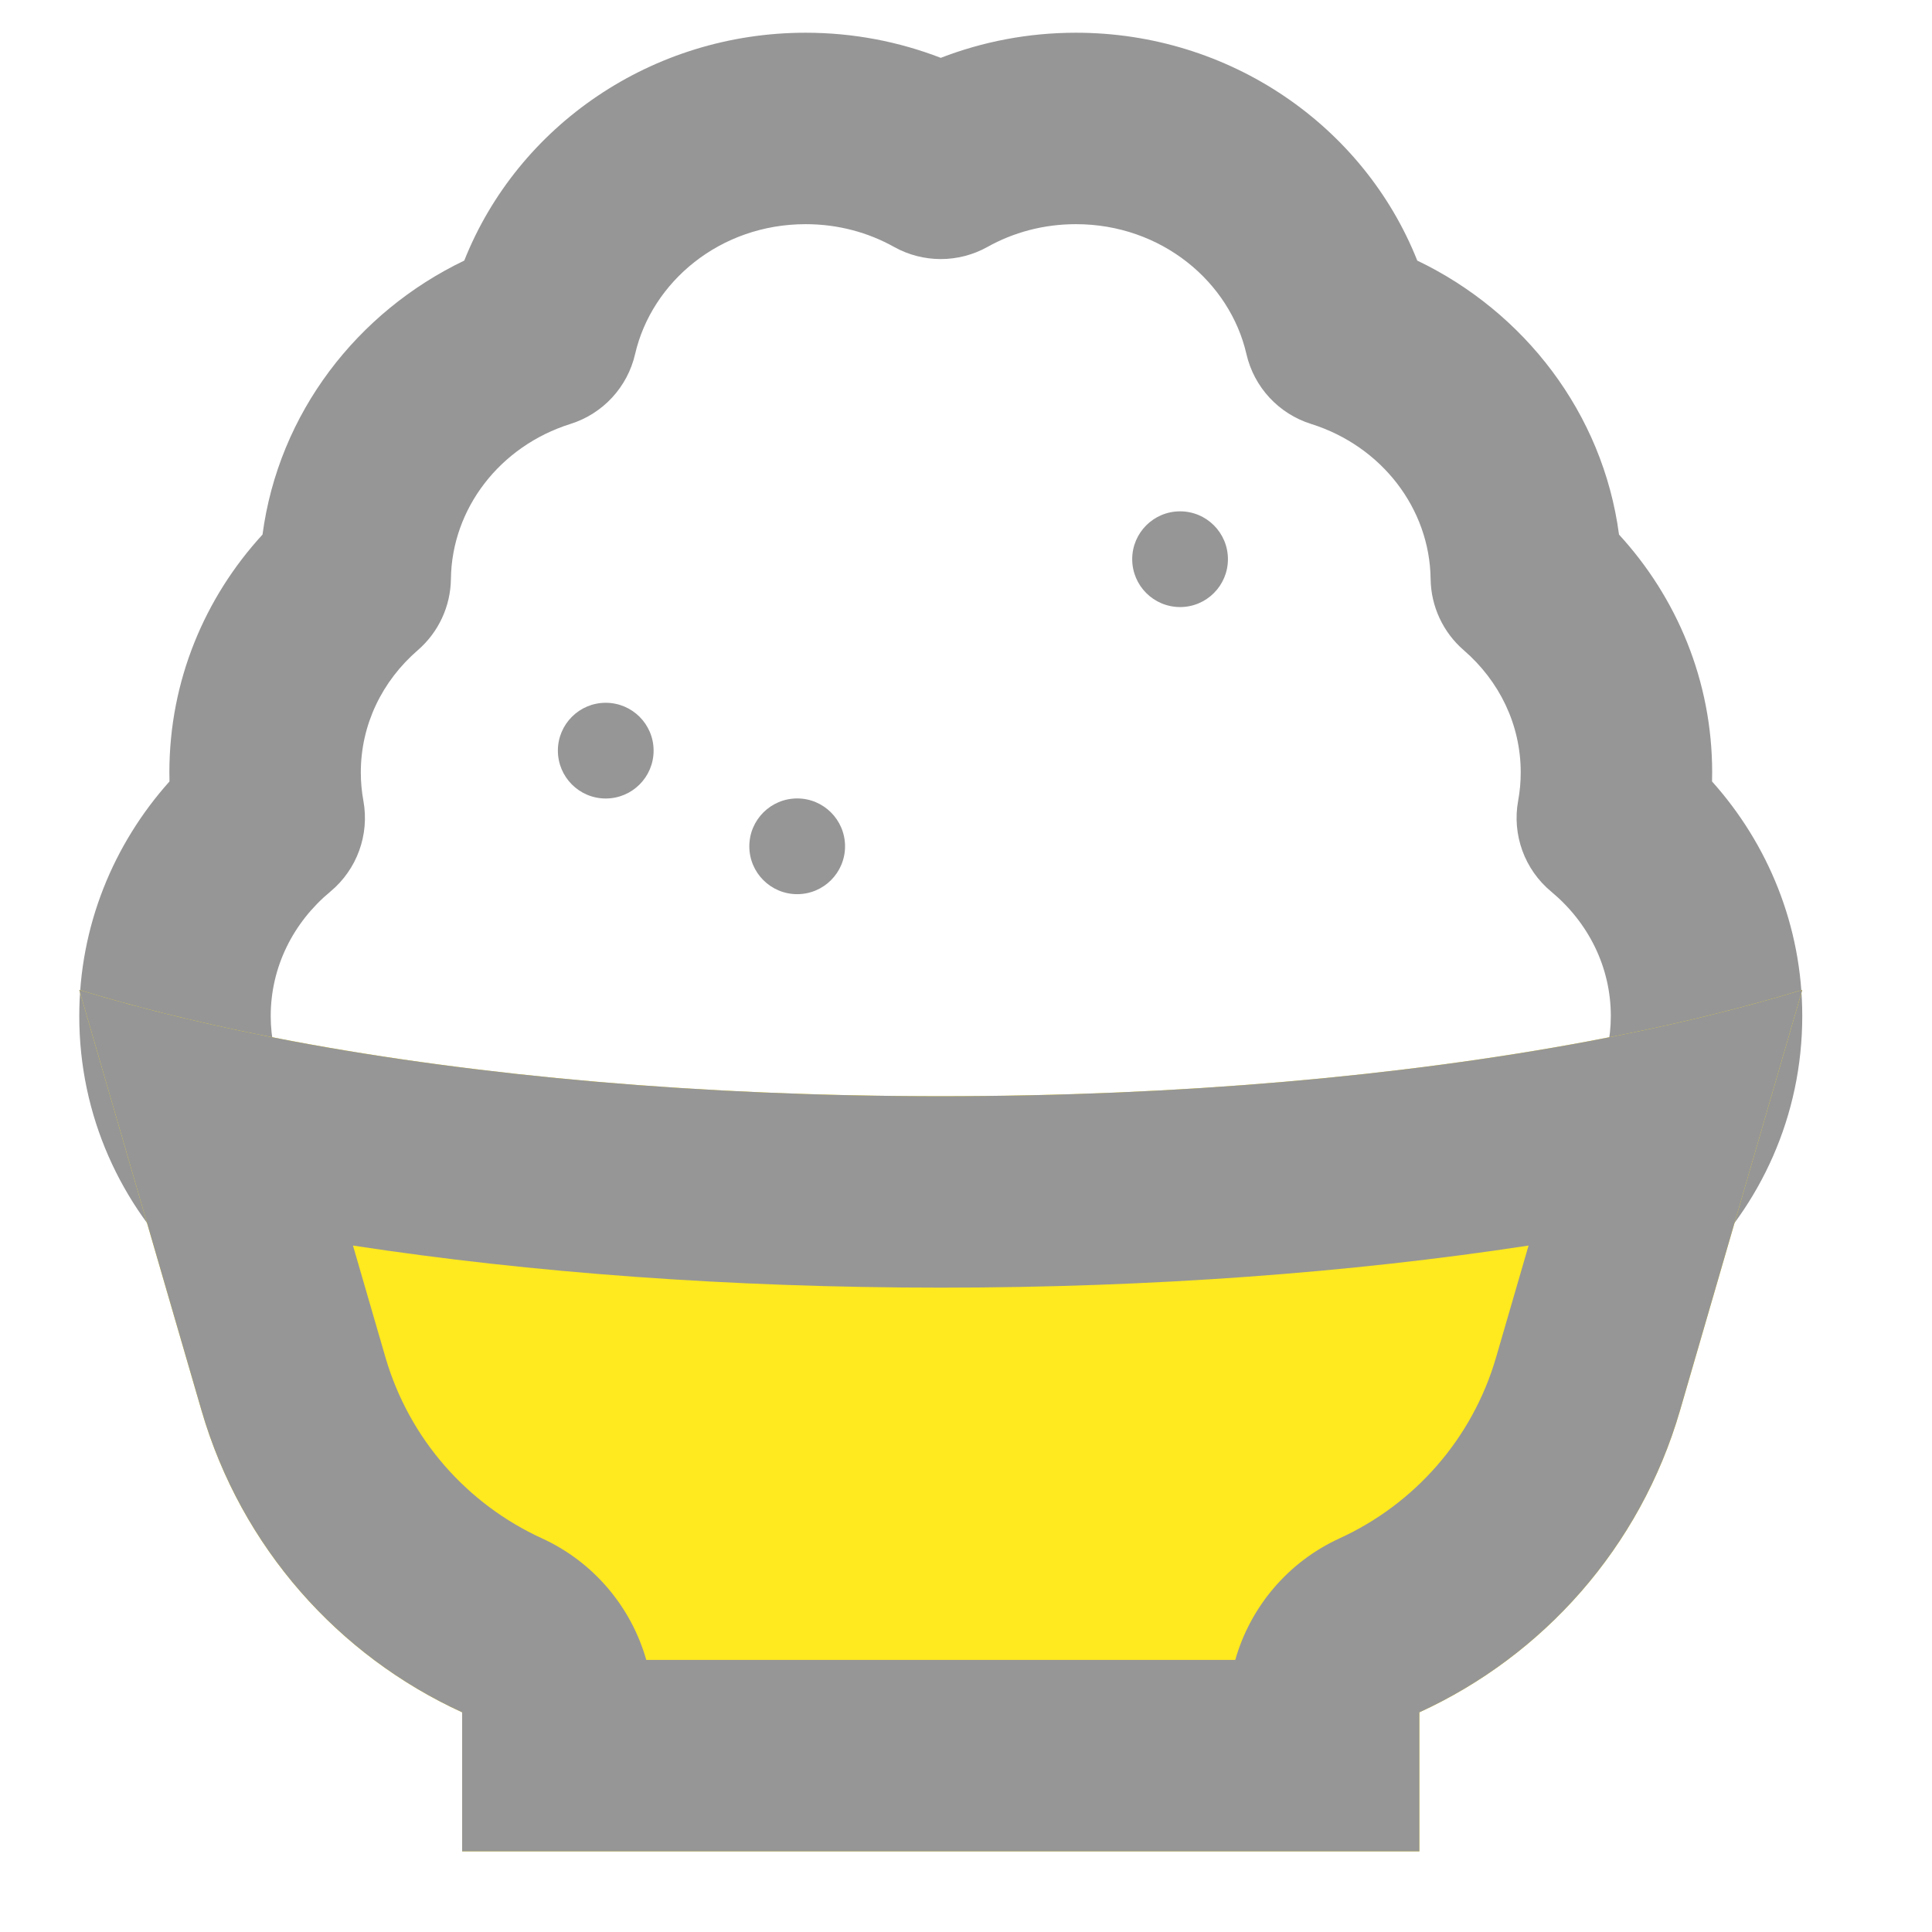 <svg width="33" height="33" viewBox="0 0 33 33" fill="none" xmlns="http://www.w3.org/2000/svg">
<path fill-rule="evenodd" clip-rule="evenodd" d="M7.93 4.451C8.844 2.149 11.133 0.559 13.761 0.559C14.573 0.559 15.353 0.711 16.069 0.988C16.785 0.711 17.565 0.559 18.377 0.559C21.005 0.559 23.294 2.149 24.208 4.451C26.031 5.325 27.378 7.051 27.654 9.131C28.637 10.202 29.245 11.624 29.245 13.193C29.245 13.244 29.244 13.296 29.243 13.348C30.196 14.412 30.784 15.813 30.784 17.354C30.784 20.773 27.931 23.448 24.532 23.448C23.72 23.448 22.941 23.297 22.224 23.019C21.508 23.297 20.728 23.448 19.916 23.448C18.801 23.448 17.75 23.163 16.838 22.66C15.927 23.163 14.876 23.448 13.761 23.448C12.646 23.448 11.595 23.163 10.683 22.66C9.772 23.163 8.721 23.448 7.606 23.448C4.207 23.448 1.354 20.773 1.354 17.354C1.354 15.813 1.942 14.413 2.895 13.348C2.894 13.296 2.893 13.245 2.893 13.193C2.893 11.624 3.501 10.202 4.484 9.131C4.76 7.051 6.107 5.325 7.93 4.451ZM13.761 3.829C12.298 3.829 11.132 4.815 10.848 6.048C10.718 6.613 10.298 7.067 9.744 7.241C8.536 7.621 7.717 8.688 7.702 9.889C7.696 10.357 7.49 10.8 7.136 11.106C6.528 11.632 6.163 12.377 6.163 13.193C6.163 13.359 6.178 13.521 6.207 13.678C6.313 14.259 6.097 14.852 5.643 15.229C5.007 15.757 4.624 16.519 4.624 17.354C4.624 18.861 5.905 20.178 7.606 20.178C8.387 20.178 9.088 19.896 9.614 19.441C10.228 18.91 11.139 18.91 11.753 19.441C12.279 19.896 12.98 20.178 13.761 20.178C14.542 20.178 15.243 19.896 15.769 19.441C16.383 18.91 17.294 18.91 17.908 19.441C18.434 19.896 19.135 20.178 19.916 20.178C20.473 20.178 20.987 20.035 21.427 19.789C21.922 19.512 22.526 19.512 23.022 19.789C23.461 20.035 23.976 20.178 24.532 20.178C26.233 20.178 27.514 18.861 27.514 17.354C27.514 16.519 27.131 15.757 26.495 15.229C26.041 14.852 25.825 14.259 25.931 13.678C25.96 13.521 25.975 13.359 25.975 13.193C25.975 12.377 25.61 11.632 25.002 11.106C24.648 10.8 24.442 10.357 24.436 9.889C24.421 8.688 23.602 7.621 22.394 7.241C21.84 7.067 21.42 6.613 21.29 6.048C21.007 4.815 19.84 3.829 18.377 3.829C17.82 3.829 17.306 3.972 16.866 4.218C16.371 4.494 15.767 4.494 15.272 4.218C14.832 3.972 14.318 3.829 13.761 3.829Z" fill="#969696"/>
<path fill-rule="evenodd" clip-rule="evenodd" d="M3.443 24.095L1.354 16.908C5.01 18.025 10.25 18.724 16.069 18.724C21.889 18.724 27.128 18.025 30.784 16.908L28.695 24.095C28.015 26.432 26.357 28.281 24.244 29.248V31.623H20.974H11.164H7.894V29.248C5.781 28.281 4.123 26.432 3.443 24.095Z" fill="#FFE91F"/>
<path fill-rule="evenodd" clip-rule="evenodd" d="M24.244 29.248C26.357 28.281 28.015 26.432 28.695 24.095L30.784 16.908C29.695 17.241 28.466 17.536 27.123 17.787C23.956 18.379 20.156 18.724 16.069 18.724C11.983 18.724 8.182 18.379 5.015 17.787C3.672 17.536 2.443 17.241 1.354 16.908L3.443 24.095C4.123 26.432 5.781 28.281 7.894 29.248V31.623H24.244V29.248ZM21.099 28.353C21.357 27.446 22 26.679 22.883 26.275C24.154 25.693 25.148 24.583 25.555 23.182L26.109 21.275C23.072 21.74 19.651 21.994 16.069 21.994C12.488 21.994 9.066 21.74 6.029 21.275L6.583 23.182C6.991 24.583 7.984 25.693 9.255 26.275C10.138 26.679 10.781 27.446 11.039 28.353H21.099Z" fill="#969696"/>
<path d="M11.164 12.821C11.164 13.273 10.798 13.639 10.346 13.639C9.895 13.639 9.529 13.273 9.529 12.821C9.529 12.37 9.895 12.004 10.346 12.004C10.798 12.004 11.164 12.37 11.164 12.821Z" fill="#969696"/>
<path d="M14.434 14.456C14.434 14.907 14.068 15.273 13.617 15.273C13.165 15.273 12.799 14.907 12.799 14.456C12.799 14.004 13.165 13.638 13.617 13.638C14.068 13.638 14.434 14.004 14.434 14.456Z" fill="#969696"/>
<path d="M20.974 9.551C20.974 10.003 20.608 10.369 20.157 10.369C19.705 10.369 19.339 10.003 19.339 9.551C19.339 9.1 19.705 8.734 20.157 8.734C20.608 8.734 20.974 9.1 20.974 9.551Z" fill="#969696"/>
</svg>
